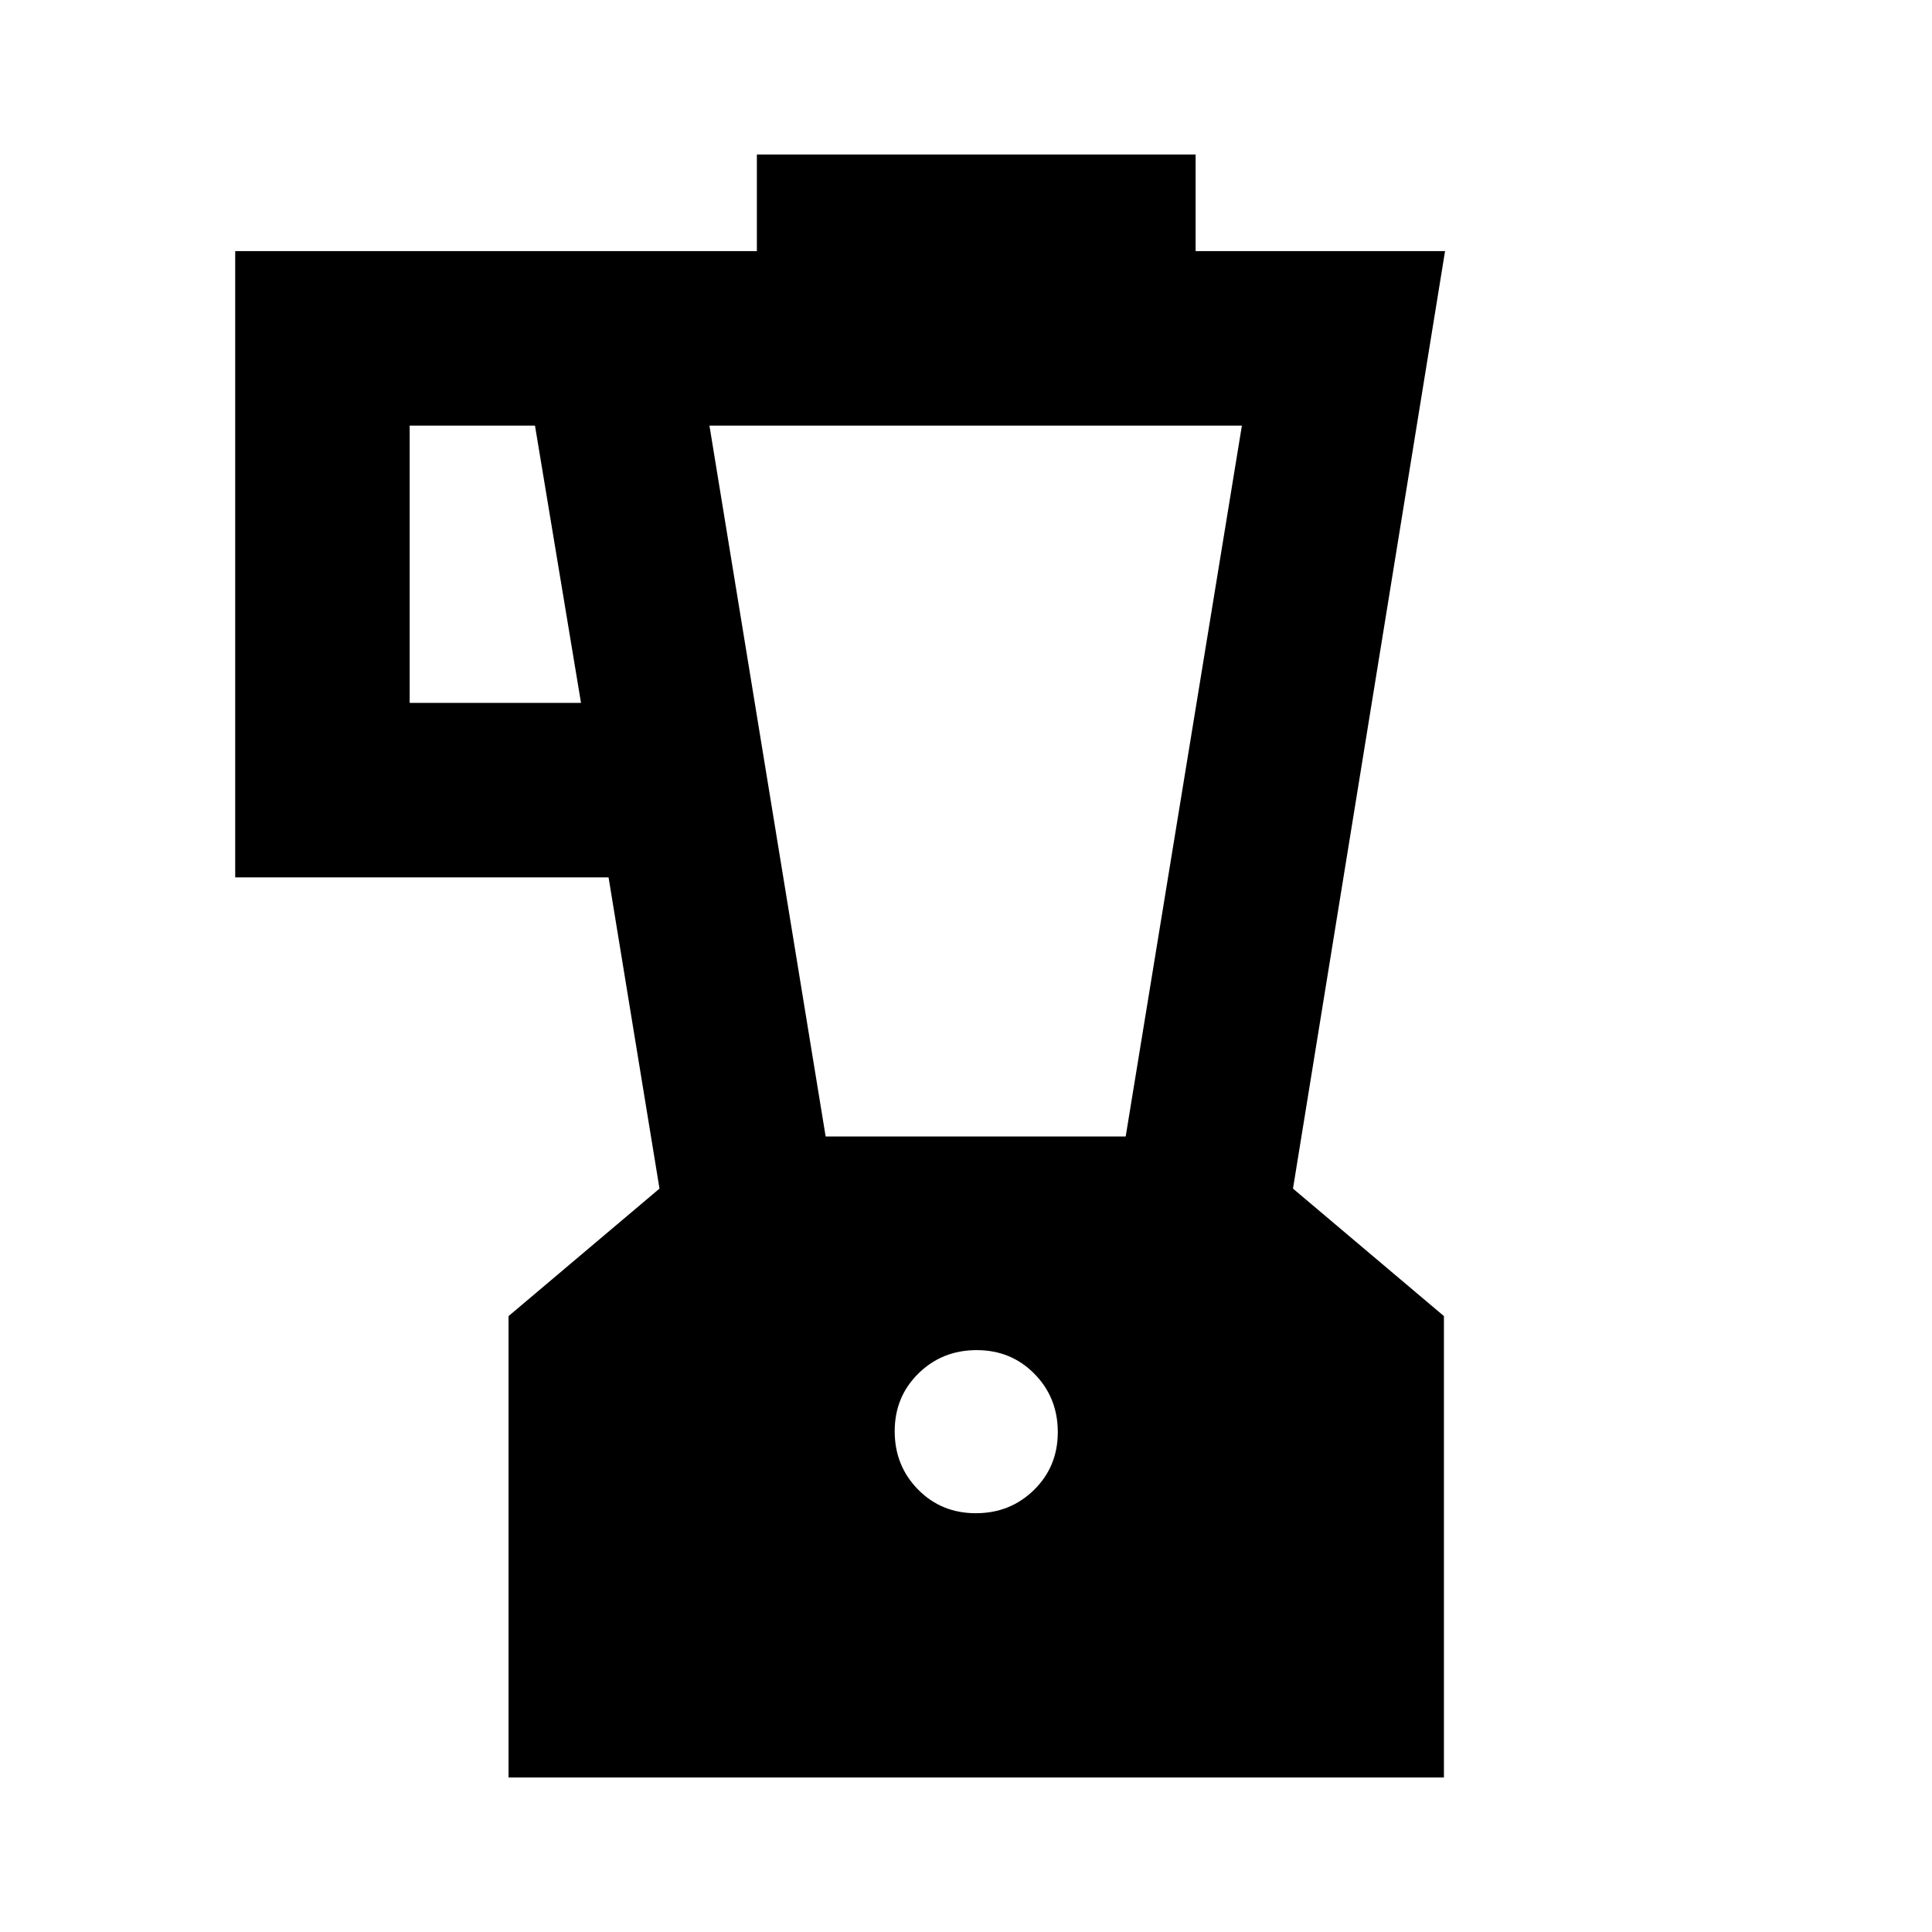 <svg xmlns="http://www.w3.org/2000/svg" height="20" viewBox="0 -960 960 960" width="20"><path d="M252.7-76.78v-229.26l75-63.35-25.31-154.65H116.87v-311.18h259.22v-48h218v48h123.95l-75.56 465.83 75 63.35v229.26H252.7Zm36-533.96-22.87-137.78h-62.27v137.78h85.14Zm196.18 402.65q17.13 0 28.93-11.59t11.8-28.72q0-17.13-11.59-28.93t-28.72-11.8q-17.13 0-28.93 11.59t-11.8 28.72q0 17.13 11.58 28.93 11.59 11.8 28.73 11.8ZM410.26-395.3h149.09l57.74-353.22H352.52l57.74 353.22Z"/></svg>